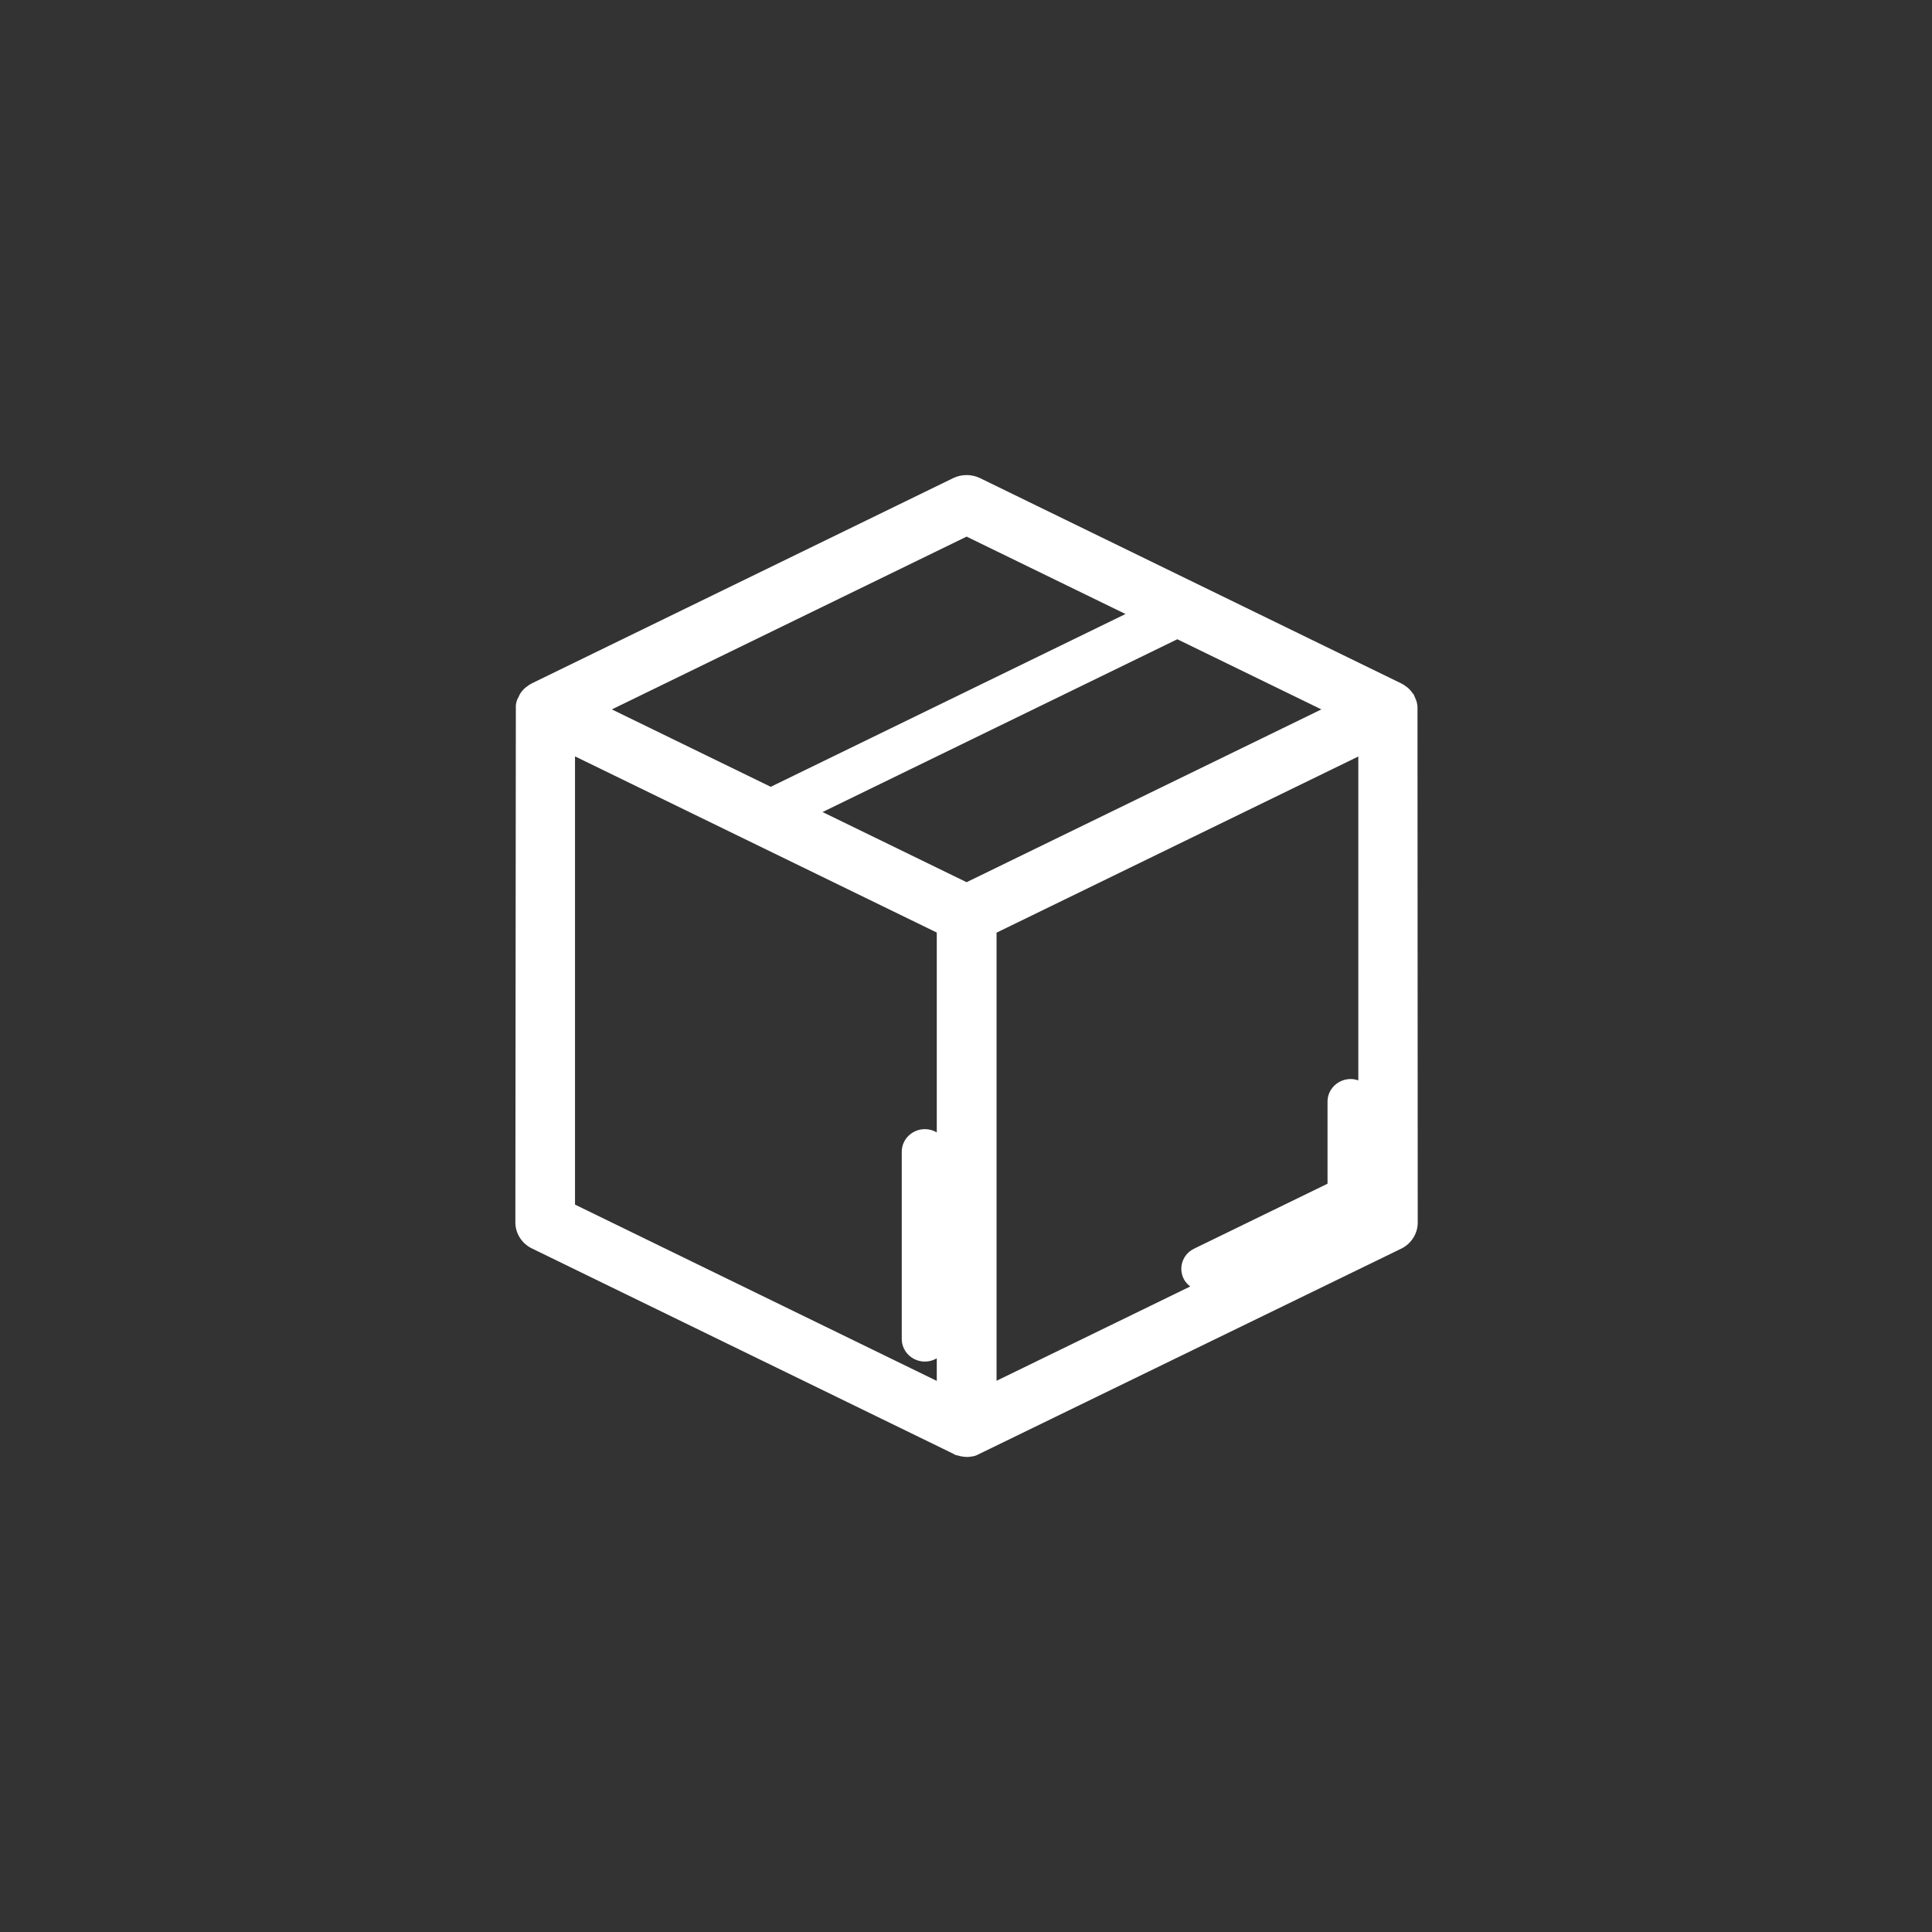 <?xml version="1.0" encoding="utf-8"?>
<!-- Generator: Adobe Illustrator 19.2.0, SVG Export Plug-In . SVG Version: 6.00 Build 0)  -->
<svg version="1.1" id="Layer_1" xmlns="http://www.w3.org/2000/svg" xmlns:xlink="http://www.w3.org/1999/xlink" x="0px" y="0px"
	 viewBox="0 0 1600 1600" style="enable-background:new 0 0 1600 1600;" xml:space="preserve">
<rect x="0" y="0" width="1600" height="1600" fill="#333333" stroke="none"/>
<style type="text/css">
	.st0{fill:#FFFFFF;}
</style>
<path class="st0" d="M1173.9,584.8c-0.2-1.8-0.6-3.6-1.3-5.4l-1.9-4.4l-0.6-0.6c-1.2-1.8-2.6-3.4-4.2-4.8l-1.7-1.3
	c-0.7-0.5-2-1.5-3.7-2.3L811.5,395.9c-6.9-3.3-15.1-3.3-22,0l-349,170c-1.8,0.9-3,1.8-3.2,2l-2.1,1.5c-1.7,1.5-3.2,3.2-4.4,5
	l-2.5,5.1c-0.6,1.5-0.9,3.1-1.1,4.5l-0.4,428.4c0,9.1,5.4,17.5,13.7,21.5l348.3,169.7l2.7,1.5l1.1,0.1c1.8,0.6,3.6,1,5.5,1.2
	l2.4,0.2l2.3-0.1c2.1-0.2,4.1-0.6,5.7-1.2l351.9-171.2c8.3-4,13.7-12.5,13.7-21.5L1173.9,584.8z M1094.3,587.5L800.5,730.6
	l-119.3-58.1L975,529.4L1094.3,587.5z M775.8,937.8c-2.9-1.7-6.2-2.7-9.8-2.7c-10.6,0-19.2,8.4-19.2,18.7v155.1
	c0,10.3,8.6,18.7,19.2,18.7c3.6,0,6.9-1,9.8-2.7v18.7L476.2,997.6V626.4l299.6,145.9V937.8z M506.7,587.5l293.8-143.1l131.6,64.1
	L638.3,651.6L506.7,587.5z M1124.8,894.7c-2-0.7-4-1.1-6.2-1.1c-10.6,0-19.2,8.4-19.2,18.7v68l-110.5,53.8
	c-9.5,4.6-13.3,15.8-8.5,25.2c1.3,2.5,3.2,4.4,5.3,6.1l-160.4,78.1V772.4l299.6-145.9V894.7z"/>
</svg>
